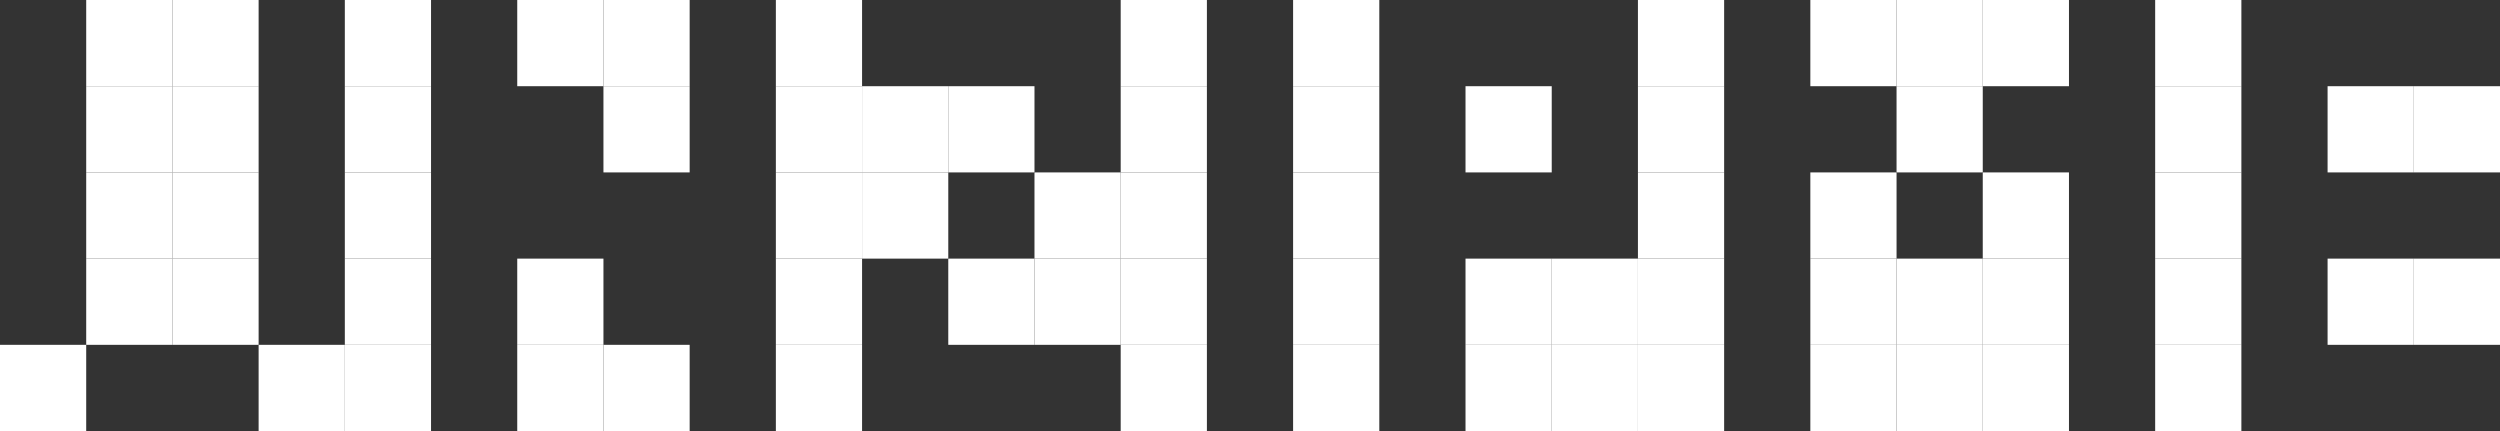 <?xml version="1.0" encoding="utf-8"?>
<!DOCTYPE svg PUBLIC "-//W3C//DTD SVG 1.1//EN"
  "http://www.w3.org/Graphics/SVG/1.1/DTD/svg11.dtd">
<svg xmlns="http://www.w3.org/2000/svg"
     xmlns:xlink="http://www.w3.org/1999/xlink"
     width="290mm" height="50mm"
     preserveAspectRatio="none">
    <rect width="100%" height="100%" fill="#333333" stroke="none"/>
    <g stroke-width="0" fill="#ffffff">
        <rect x="10mm" y="0mm" width="10mm" height="10mm" />
        <rect x="20mm" y="0mm" width="10mm" height="10mm" />
        <rect x="40mm" y="0mm" width="10mm" height="10mm" />
        <rect x="60mm" y="0mm" width="10mm" height="10mm" />
        <rect x="70mm" y="0mm" width="10mm" height="10mm" />
        <rect x="90mm" y="0mm" width="10mm" height="10mm" />
        <rect x="130mm" y="0mm" width="10mm" height="10mm" />
        <rect x="150mm" y="0mm" width="10mm" height="10mm" />
        <rect x="190mm" y="0mm" width="10mm" height="10mm" />
        <rect x="210mm" y="0mm" width="10mm" height="10mm" />
        <rect x="220mm" y="0mm" width="10mm" height="10mm" />
        <rect x="230mm" y="0mm" width="10mm" height="10mm" />
        <rect x="250mm" y="0mm" width="10mm" height="10mm" />

        <rect x="10mm" y="10mm" width="10mm" height="10mm" />
        <rect x="20mm" y="10mm" width="10mm" height="10mm" />
        <rect x="40mm" y="10mm" width="10mm" height="10mm" />
        <rect x="70mm" y="10mm" width="10mm" height="10mm" />
        <rect x="90mm" y="10mm" width="10mm" height="10mm" />
        <rect x="100mm" y="10mm" width="10mm" height="10mm" />
        <rect x="110mm" y="10mm" width="10mm" height="10mm" />
        <rect x="130mm" y="10mm" width="10mm" height="10mm" />
        <rect x="150mm" y="10mm" width="10mm" height="10mm" />
        <rect x="170mm" y="10mm" width="10mm" height="10mm" />
        <rect x="190mm" y="10mm" width="10mm" height="10mm" />
        <rect x="220mm" y="10mm" width="10mm" height="10mm" />
        <rect x="250mm" y="10mm" width="10mm" height="10mm" />
        <rect x="270mm" y="10mm" width="10mm" height="10mm" />
        <rect x="280mm" y="10mm" width="10mm" height="10mm" />

        <rect x="10mm" y="20mm" width="10mm" height="10mm" />
        <rect x="20mm" y="20mm" width="10mm" height="10mm" />
        <rect x="40mm" y="20mm" width="10mm" height="10mm" />
        <rect x="90mm" y="20mm" width="10mm" height="10mm" />
        <rect x="100mm" y="20mm" width="10mm" height="10mm" />
        <rect x="120mm" y="20mm" width="10mm" height="10mm" />
        <rect x="130mm" y="20mm" width="10mm" height="10mm" />
        <rect x="150mm" y="20mm" width="10mm" height="10mm" />
        <rect x="190mm" y="20mm" width="10mm" height="10mm" />
        <rect x="210mm" y="20mm" width="10mm" height="10mm" />
        <rect x="230mm" y="20mm" width="10mm" height="10mm" />
        <rect x="250mm" y="20mm" width="10mm" height="10mm" />

        <rect x="10mm" y="30mm" width="10mm" height="10mm" />
        <rect x="20mm" y="30mm" width="10mm" height="10mm" />
        <rect x="40mm" y="30mm" width="10mm" height="10mm" />
        <rect x="60mm" y="30mm" width="10mm" height="10mm" />
        <rect x="90mm" y="30mm" width="10mm" height="10mm" />
        <rect x="110mm" y="30mm" width="10mm" height="10mm" />
        <rect x="120mm" y="30mm" width="10mm" height="10mm" />
        <rect x="130mm" y="30mm" width="10mm" height="10mm" />
        <rect x="150mm" y="30mm" width="10mm" height="10mm" />
        <rect x="170mm" y="30mm" width="10mm" height="10mm" />
        <rect x="180mm" y="30mm" width="10mm" height="10mm" />
        <rect x="190mm" y="30mm" width="10mm" height="10mm" />
        <rect x="210mm" y="30mm" width="10mm" height="10mm" />
        <rect x="220mm" y="30mm" width="10mm" height="10mm" />
        <rect x="230mm" y="30mm" width="10mm" height="10mm" />
        <rect x="250mm" y="30mm" width="10mm" height="10mm" />
        <rect x="270mm" y="30mm" width="10mm" height="10mm" />
        <rect x="280mm" y="30mm" width="10mm" height="10mm" />

        <rect x="0mm" y="40mm" width="10mm" height="10mm" />
        <rect x="30mm" y="40mm" width="10mm" height="10mm" />
        <rect x="40mm" y="40mm" width="10mm" height="10mm" />
        <rect x="60mm" y="40mm" width="10mm" height="10mm" />
        <rect x="70mm" y="40mm" width="10mm" height="10mm" />
        <rect x="90mm" y="40mm" width="10mm" height="10mm" />
        <rect x="130mm" y="40mm" width="10mm" height="10mm" />
        <rect x="150mm" y="40mm" width="10mm" height="10mm" />
        <rect x="170mm" y="40mm" width="10mm" height="10mm" />
        <rect x="180mm" y="40mm" width="10mm" height="10mm" />
        <rect x="190mm" y="40mm" width="10mm" height="10mm" />
        <rect x="210mm" y="40mm" width="10mm" height="10mm" />
        <rect x="220mm" y="40mm" width="10mm" height="10mm" />
        <rect x="230mm" y="40mm" width="10mm" height="10mm" />
        <rect x="250mm" y="40mm" width="10mm" height="10mm" />
    </g>
</svg>
